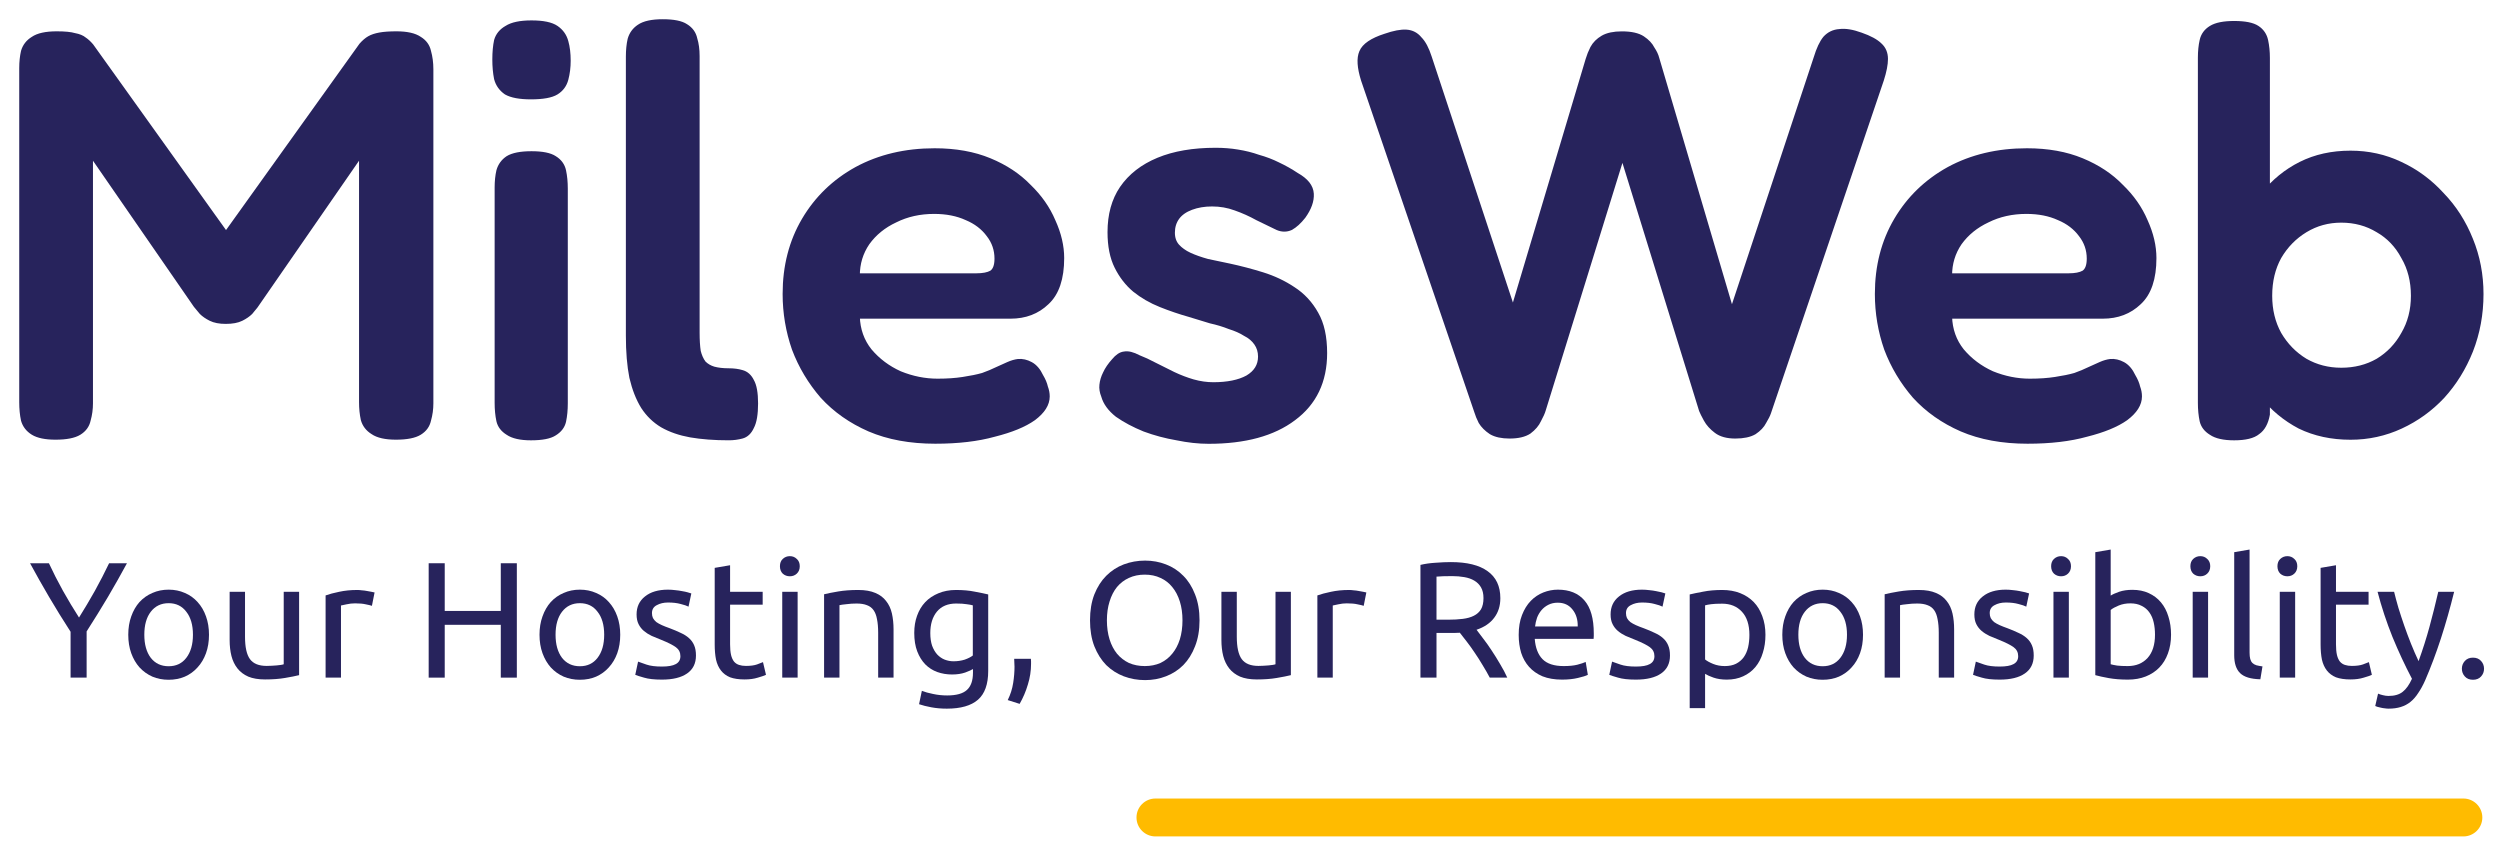 <svg width="117" height="40" viewBox="0 0 117 40" fill="none" xmlns="http://www.w3.org/2000/svg">
<path d="M53.188 38.258C53.188 37.768 53.585 37.371 54.075 37.371H115.286C115.776 37.371 116.173 37.768 116.173 38.258C116.173 38.748 115.776 39.145 115.286 39.145H54.075C53.585 39.145 53.188 38.748 53.188 38.258Z" fill="#FFBB00"/>
<path d="M3.303 31.713V29.566C2.947 29.015 2.611 28.471 2.296 27.936C1.982 27.4 1.685 26.875 1.406 26.36H2.289C2.485 26.782 2.704 27.212 2.947 27.65C3.189 28.082 3.44 28.5 3.698 28.901C3.95 28.5 4.198 28.082 4.441 27.65C4.683 27.212 4.905 26.782 5.106 26.36H5.942C5.664 26.875 5.367 27.4 5.052 27.936C4.737 28.466 4.405 29.004 4.054 29.55V31.713H3.303Z" fill="#27235C"/>
<path d="M9.781 29.705C9.781 30.024 9.734 30.312 9.641 30.57C9.548 30.827 9.417 31.049 9.246 31.234C9.081 31.419 8.883 31.564 8.65 31.667C8.418 31.764 8.165 31.813 7.892 31.813C7.618 31.813 7.365 31.764 7.133 31.667C6.901 31.564 6.7 31.419 6.529 31.234C6.364 31.049 6.235 30.827 6.142 30.57C6.049 30.312 6.003 30.024 6.003 29.705C6.003 29.39 6.049 29.105 6.142 28.847C6.235 28.584 6.364 28.36 6.529 28.175C6.7 27.99 6.901 27.848 7.133 27.75C7.365 27.647 7.618 27.596 7.892 27.596C8.165 27.596 8.418 27.647 8.65 27.75C8.883 27.848 9.081 27.99 9.246 28.175C9.417 28.36 9.548 28.584 9.641 28.847C9.734 29.105 9.781 29.39 9.781 29.705ZM9.03 29.705C9.03 29.251 8.926 28.893 8.72 28.631C8.519 28.363 8.243 28.229 7.892 28.229C7.541 28.229 7.262 28.363 7.056 28.631C6.854 28.893 6.754 29.251 6.754 29.705C6.754 30.158 6.854 30.518 7.056 30.786C7.262 31.049 7.541 31.18 7.892 31.18C8.243 31.18 8.519 31.049 8.72 30.786C8.926 30.518 9.03 30.158 9.03 29.705Z" fill="#27235C"/>
<path d="M13.998 31.597C13.833 31.638 13.614 31.682 13.34 31.728C13.072 31.775 12.76 31.798 12.403 31.798C12.094 31.798 11.833 31.754 11.622 31.667C11.41 31.574 11.24 31.445 11.111 31.28C10.982 31.116 10.889 30.922 10.832 30.701C10.775 30.474 10.747 30.225 10.747 29.952V27.696H11.467V29.797C11.467 30.287 11.544 30.637 11.699 30.848C11.854 31.059 12.114 31.165 12.481 31.165C12.558 31.165 12.638 31.162 12.721 31.157C12.803 31.152 12.881 31.146 12.953 31.141C13.025 31.131 13.09 31.123 13.147 31.118C13.209 31.108 13.252 31.098 13.278 31.087V27.696H13.998V31.597Z" fill="#27235C"/>
<path d="M16.725 27.611C16.787 27.611 16.856 27.616 16.934 27.627C17.016 27.632 17.096 27.642 17.174 27.658C17.251 27.668 17.321 27.681 17.383 27.696C17.45 27.706 17.499 27.717 17.53 27.727L17.406 28.353C17.349 28.332 17.254 28.309 17.119 28.283C16.99 28.252 16.823 28.237 16.616 28.237C16.482 28.237 16.348 28.252 16.214 28.283C16.085 28.309 15.999 28.327 15.958 28.337V31.713H15.238V27.866C15.409 27.804 15.62 27.748 15.873 27.696C16.126 27.64 16.41 27.611 16.725 27.611Z" fill="#27235C"/>
<path d="M23.437 26.36H24.188V31.713H23.437V29.241H20.813V31.713H20.062V26.36H20.813V28.592H23.437V26.36Z" fill="#27235C"/>
<path d="M29.027 29.705C29.027 30.024 28.98 30.312 28.888 30.57C28.795 30.827 28.663 31.049 28.493 31.234C28.328 31.419 28.129 31.564 27.897 31.667C27.665 31.764 27.412 31.813 27.138 31.813C26.865 31.813 26.612 31.764 26.38 31.667C26.147 31.564 25.946 31.419 25.776 31.234C25.611 31.049 25.482 30.827 25.389 30.57C25.296 30.312 25.249 30.024 25.249 29.705C25.249 29.39 25.296 29.105 25.389 28.847C25.482 28.584 25.611 28.36 25.776 28.175C25.946 27.99 26.147 27.848 26.38 27.75C26.612 27.647 26.865 27.596 27.138 27.596C27.412 27.596 27.665 27.647 27.897 27.75C28.129 27.848 28.328 27.99 28.493 28.175C28.663 28.36 28.795 28.584 28.888 28.847C28.98 29.105 29.027 29.39 29.027 29.705ZM28.276 29.705C28.276 29.251 28.173 28.893 27.966 28.631C27.765 28.363 27.489 28.229 27.138 28.229C26.787 28.229 26.509 28.363 26.302 28.631C26.101 28.893 26 29.251 26 29.705C26 30.158 26.101 30.518 26.302 30.786C26.509 31.049 26.787 31.18 27.138 31.18C27.489 31.18 27.765 31.049 27.966 30.786C28.173 30.518 28.276 30.158 28.276 29.705Z" fill="#27235C"/>
<path d="M30.976 31.195C31.271 31.195 31.487 31.157 31.627 31.079C31.771 31.002 31.843 30.879 31.843 30.709C31.843 30.534 31.774 30.395 31.634 30.292C31.495 30.189 31.265 30.073 30.945 29.944C30.791 29.882 30.641 29.82 30.497 29.759C30.357 29.692 30.236 29.614 30.133 29.527C30.029 29.439 29.947 29.334 29.885 29.21C29.823 29.087 29.792 28.935 29.792 28.755C29.792 28.399 29.924 28.119 30.187 27.913C30.45 27.701 30.809 27.596 31.263 27.596C31.376 27.596 31.49 27.604 31.603 27.619C31.717 27.629 31.823 27.645 31.921 27.665C32.019 27.681 32.104 27.699 32.176 27.719C32.254 27.74 32.313 27.758 32.354 27.773L32.223 28.391C32.145 28.35 32.024 28.309 31.859 28.268C31.694 28.221 31.495 28.198 31.263 28.198C31.062 28.198 30.886 28.239 30.736 28.322C30.587 28.399 30.512 28.523 30.512 28.693C30.512 28.78 30.527 28.858 30.558 28.924C30.595 28.991 30.646 29.053 30.713 29.11C30.785 29.161 30.873 29.21 30.976 29.257C31.08 29.303 31.203 29.352 31.348 29.403C31.539 29.475 31.709 29.547 31.859 29.62C32.008 29.686 32.135 29.766 32.238 29.859C32.347 29.952 32.429 30.065 32.486 30.199C32.543 30.328 32.571 30.487 32.571 30.678C32.571 31.049 32.432 31.329 32.153 31.52C31.88 31.71 31.487 31.806 30.976 31.806C30.62 31.806 30.342 31.775 30.14 31.713C29.939 31.656 29.802 31.613 29.73 31.582L29.862 30.964C29.944 30.995 30.076 31.041 30.256 31.103C30.437 31.165 30.677 31.195 30.976 31.195Z" fill="#27235C"/>
<path d="M34.168 27.696H35.693V28.299H34.168V30.153C34.168 30.353 34.183 30.521 34.214 30.655C34.245 30.783 34.292 30.886 34.354 30.964C34.416 31.036 34.493 31.087 34.586 31.118C34.679 31.149 34.787 31.165 34.911 31.165C35.128 31.165 35.301 31.141 35.43 31.095C35.564 31.044 35.657 31.007 35.708 30.987L35.848 31.582C35.775 31.618 35.649 31.661 35.468 31.713C35.288 31.77 35.081 31.798 34.849 31.798C34.576 31.798 34.349 31.764 34.168 31.698C33.992 31.625 33.85 31.52 33.742 31.381C33.634 31.242 33.556 31.072 33.51 30.871C33.469 30.665 33.448 30.428 33.448 30.16V26.576L34.168 26.453V27.696Z" fill="#27235C"/>
<path d="M37.329 31.713H36.609V27.696H37.329V31.713ZM36.965 26.97C36.836 26.97 36.725 26.929 36.632 26.846C36.544 26.759 36.501 26.643 36.501 26.499C36.501 26.355 36.544 26.241 36.632 26.159C36.725 26.072 36.836 26.028 36.965 26.028C37.094 26.028 37.202 26.072 37.29 26.159C37.383 26.241 37.429 26.355 37.429 26.499C37.429 26.643 37.383 26.759 37.29 26.846C37.202 26.929 37.094 26.97 36.965 26.97Z" fill="#27235C"/>
<path d="M38.567 27.812C38.732 27.771 38.951 27.727 39.225 27.681C39.498 27.634 39.813 27.611 40.169 27.611C40.489 27.611 40.755 27.658 40.967 27.75C41.178 27.838 41.346 27.964 41.47 28.129C41.599 28.288 41.689 28.482 41.741 28.708C41.792 28.935 41.818 29.184 41.818 29.457V31.713H41.098V29.612C41.098 29.365 41.08 29.154 41.044 28.979C41.013 28.803 40.959 28.662 40.881 28.554C40.804 28.445 40.701 28.368 40.572 28.322C40.443 28.27 40.283 28.245 40.092 28.245C40.014 28.245 39.934 28.247 39.852 28.252C39.769 28.258 39.689 28.265 39.612 28.276C39.54 28.281 39.472 28.288 39.411 28.299C39.354 28.309 39.312 28.317 39.287 28.322V31.713H38.567V27.812Z" fill="#27235C"/>
<path d="M45.535 31.311C45.473 31.352 45.352 31.407 45.172 31.474C44.996 31.535 44.79 31.566 44.552 31.566C44.31 31.566 44.08 31.527 43.863 31.45C43.652 31.373 43.466 31.255 43.306 31.095C43.146 30.93 43.02 30.727 42.927 30.485C42.834 30.243 42.787 29.954 42.787 29.62C42.787 29.326 42.831 29.058 42.919 28.816C43.007 28.569 43.133 28.358 43.298 28.183C43.468 28.003 43.675 27.864 43.917 27.766C44.16 27.663 44.434 27.611 44.738 27.611C45.074 27.611 45.365 27.637 45.613 27.689C45.866 27.735 46.077 27.779 46.248 27.82V31.404C46.248 32.022 46.087 32.47 45.768 32.748C45.448 33.026 44.962 33.165 44.312 33.165C44.059 33.165 43.819 33.145 43.592 33.103C43.37 33.062 43.177 33.013 43.012 32.957L43.143 32.331C43.288 32.388 43.463 32.437 43.67 32.478C43.881 32.524 44.101 32.547 44.328 32.547C44.756 32.547 45.063 32.462 45.249 32.292C45.44 32.122 45.535 31.852 45.535 31.481V31.311ZM45.528 28.33C45.455 28.309 45.357 28.291 45.233 28.276C45.115 28.255 44.952 28.245 44.746 28.245C44.359 28.245 44.059 28.371 43.848 28.623C43.641 28.875 43.538 29.21 43.538 29.627C43.538 29.859 43.567 30.057 43.623 30.222C43.685 30.387 43.765 30.523 43.863 30.631C43.967 30.74 44.083 30.82 44.212 30.871C44.346 30.922 44.483 30.948 44.622 30.948C44.813 30.948 44.988 30.922 45.148 30.871C45.308 30.814 45.435 30.75 45.528 30.678V28.33Z" fill="#27235C"/>
<path d="M48.246 30.832C48.251 30.873 48.253 30.915 48.253 30.956C48.253 30.992 48.253 31.031 48.253 31.072C48.253 31.396 48.204 31.715 48.106 32.03C48.013 32.349 47.884 32.653 47.719 32.941L47.162 32.764C47.291 32.501 47.376 32.233 47.417 31.96C47.459 31.692 47.479 31.44 47.479 31.203C47.479 31.136 47.477 31.072 47.471 31.01C47.471 30.948 47.469 30.889 47.464 30.832H48.246Z" fill="#27235C"/>
<path d="M51.013 29.032C51.013 28.574 51.08 28.17 51.215 27.82C51.354 27.47 51.54 27.179 51.772 26.947C52.009 26.71 52.283 26.532 52.592 26.414C52.907 26.296 53.24 26.236 53.591 26.236C53.937 26.236 54.262 26.296 54.566 26.414C54.876 26.532 55.147 26.71 55.379 26.947C55.611 27.179 55.795 27.47 55.929 27.82C56.068 28.17 56.138 28.574 56.138 29.032C56.138 29.491 56.068 29.895 55.929 30.245C55.795 30.596 55.611 30.889 55.379 31.126C55.147 31.358 54.876 31.533 54.566 31.651C54.262 31.77 53.937 31.829 53.591 31.829C53.24 31.829 52.907 31.77 52.592 31.651C52.283 31.533 52.009 31.358 51.772 31.126C51.54 30.889 51.354 30.596 51.215 30.245C51.08 29.895 51.013 29.491 51.013 29.032ZM51.803 29.032C51.803 29.357 51.844 29.653 51.927 29.921C52.009 30.183 52.125 30.407 52.275 30.593C52.43 30.778 52.616 30.922 52.832 31.026C53.054 31.123 53.302 31.172 53.575 31.172C53.849 31.172 54.094 31.123 54.311 31.026C54.528 30.922 54.711 30.778 54.861 30.593C55.015 30.407 55.134 30.183 55.217 29.921C55.299 29.653 55.34 29.357 55.34 29.032C55.34 28.708 55.299 28.415 55.217 28.152C55.134 27.884 55.015 27.658 54.861 27.472C54.711 27.287 54.528 27.145 54.311 27.047C54.094 26.944 53.849 26.893 53.575 26.893C53.302 26.893 53.054 26.944 52.832 27.047C52.616 27.145 52.43 27.287 52.275 27.472C52.125 27.658 52.009 27.884 51.927 28.152C51.844 28.415 51.803 28.708 51.803 29.032Z" fill="#27235C"/>
<path d="M60.413 31.597C60.248 31.638 60.029 31.682 59.755 31.728C59.487 31.775 59.175 31.798 58.819 31.798C58.509 31.798 58.248 31.754 58.037 31.667C57.825 31.574 57.655 31.445 57.526 31.28C57.397 31.116 57.304 30.922 57.247 30.701C57.19 30.474 57.162 30.225 57.162 29.952V27.696H57.882V29.797C57.882 30.287 57.959 30.637 58.114 30.848C58.269 31.059 58.53 31.165 58.896 31.165C58.973 31.165 59.053 31.162 59.136 31.157C59.218 31.152 59.296 31.146 59.368 31.141C59.44 31.131 59.505 31.123 59.562 31.118C59.624 31.108 59.667 31.098 59.693 31.087V27.696H60.413V31.597Z" fill="#27235C"/>
<path d="M63.14 27.611C63.202 27.611 63.271 27.616 63.349 27.627C63.431 27.632 63.511 27.642 63.589 27.658C63.666 27.668 63.736 27.681 63.798 27.696C63.865 27.706 63.914 27.717 63.945 27.727L63.821 28.353C63.764 28.332 63.669 28.309 63.534 28.283C63.405 28.252 63.238 28.237 63.031 28.237C62.897 28.237 62.763 28.252 62.629 28.283C62.5 28.309 62.415 28.327 62.373 28.337V31.713H61.653V27.866C61.824 27.804 62.035 27.748 62.288 27.696C62.541 27.64 62.825 27.611 63.14 27.611Z" fill="#27235C"/>
<path d="M69.102 29.473C69.184 29.576 69.287 29.712 69.411 29.882C69.54 30.047 69.672 30.232 69.806 30.438C69.94 30.639 70.072 30.85 70.201 31.072C70.335 31.293 70.448 31.507 70.541 31.713H69.721C69.618 31.517 69.504 31.319 69.38 31.118C69.262 30.917 69.14 30.727 69.016 30.547C68.893 30.361 68.769 30.189 68.645 30.029C68.526 29.869 68.418 29.73 68.32 29.612C68.253 29.617 68.183 29.62 68.111 29.62C68.044 29.62 67.974 29.62 67.902 29.62H67.228V31.713H66.477V26.437C66.689 26.386 66.924 26.352 67.182 26.337C67.445 26.316 67.685 26.306 67.902 26.306C68.655 26.306 69.228 26.447 69.62 26.731C70.018 27.014 70.216 27.436 70.216 27.997C70.216 28.353 70.121 28.657 69.93 28.909C69.744 29.161 69.468 29.349 69.102 29.473ZM67.964 26.962C67.644 26.962 67.399 26.97 67.228 26.986V29.002H67.762C68.02 29.002 68.253 28.989 68.459 28.963C68.665 28.937 68.838 28.888 68.978 28.816C69.122 28.744 69.233 28.644 69.311 28.515C69.388 28.381 69.427 28.206 69.427 27.99C69.427 27.789 69.388 27.622 69.311 27.488C69.233 27.354 69.127 27.248 68.993 27.171C68.864 27.094 68.709 27.04 68.529 27.009C68.353 26.978 68.165 26.962 67.964 26.962Z" fill="#27235C"/>
<path d="M71.075 29.712C71.075 29.357 71.126 29.048 71.23 28.785C71.333 28.518 71.47 28.296 71.64 28.121C71.81 27.946 72.006 27.815 72.228 27.727C72.45 27.64 72.677 27.596 72.909 27.596C73.451 27.596 73.867 27.766 74.156 28.106C74.445 28.44 74.589 28.953 74.589 29.643C74.589 29.674 74.589 29.715 74.589 29.766C74.589 29.813 74.587 29.857 74.581 29.898H71.826C71.857 30.315 71.978 30.631 72.189 30.848C72.401 31.064 72.731 31.172 73.18 31.172C73.433 31.172 73.645 31.152 73.815 31.11C73.99 31.064 74.122 31.02 74.21 30.979L74.311 31.582C74.223 31.628 74.068 31.677 73.846 31.728C73.629 31.78 73.382 31.806 73.103 31.806C72.752 31.806 72.448 31.754 72.189 31.651C71.937 31.543 71.728 31.396 71.562 31.211C71.397 31.026 71.273 30.807 71.191 30.554C71.114 30.297 71.075 30.016 71.075 29.712ZM73.838 29.318C73.843 28.994 73.761 28.729 73.591 28.523C73.425 28.312 73.196 28.206 72.902 28.206C72.737 28.206 72.589 28.239 72.46 28.306C72.337 28.368 72.231 28.451 72.143 28.554C72.055 28.657 71.986 28.775 71.934 28.909C71.888 29.043 71.857 29.179 71.841 29.318H73.838Z" fill="#27235C"/>
<path d="M76.56 31.195C76.854 31.195 77.071 31.157 77.21 31.079C77.355 31.002 77.427 30.879 77.427 30.709C77.427 30.534 77.357 30.395 77.218 30.292C77.079 30.189 76.849 30.073 76.529 29.944C76.374 29.882 76.225 29.82 76.08 29.759C75.941 29.692 75.819 29.614 75.716 29.527C75.613 29.439 75.53 29.334 75.469 29.21C75.406 29.087 75.376 28.935 75.376 28.755C75.376 28.399 75.507 28.119 75.77 27.913C76.034 27.701 76.392 27.596 76.846 27.596C76.96 27.596 77.073 27.604 77.187 27.619C77.3 27.629 77.406 27.645 77.504 27.665C77.602 27.681 77.688 27.699 77.76 27.719C77.837 27.74 77.897 27.758 77.938 27.773L77.806 28.391C77.729 28.35 77.608 28.309 77.442 28.268C77.277 28.221 77.079 28.198 76.846 28.198C76.645 28.198 76.47 28.239 76.32 28.322C76.17 28.399 76.096 28.523 76.096 28.693C76.096 28.78 76.111 28.858 76.142 28.924C76.178 28.991 76.23 29.053 76.297 29.11C76.369 29.161 76.457 29.21 76.56 29.257C76.663 29.303 76.787 29.352 76.931 29.403C77.122 29.475 77.293 29.547 77.442 29.62C77.592 29.686 77.719 29.766 77.822 29.859C77.93 29.952 78.013 30.065 78.069 30.199C78.126 30.328 78.155 30.487 78.155 30.678C78.155 31.049 78.015 31.329 77.737 31.52C77.463 31.71 77.071 31.806 76.56 31.806C76.204 31.806 75.925 31.775 75.724 31.713C75.523 31.656 75.386 31.613 75.314 31.582L75.445 30.964C75.528 30.995 75.659 31.041 75.84 31.103C76.021 31.165 76.261 31.195 76.56 31.195Z" fill="#27235C"/>
<path d="M81.872 29.712C81.872 29.244 81.756 28.883 81.524 28.631C81.292 28.378 80.982 28.252 80.595 28.252C80.378 28.252 80.208 28.26 80.084 28.276C79.966 28.291 79.87 28.309 79.798 28.33V30.863C79.886 30.935 80.012 31.005 80.177 31.072C80.342 31.139 80.523 31.172 80.719 31.172C80.925 31.172 81.101 31.136 81.245 31.064C81.395 30.987 81.516 30.884 81.609 30.755C81.702 30.621 81.769 30.467 81.811 30.292C81.852 30.111 81.872 29.918 81.872 29.712ZM82.623 29.712C82.623 30.016 82.582 30.297 82.499 30.554C82.422 30.812 82.306 31.033 82.151 31.219C81.996 31.404 81.805 31.548 81.578 31.651C81.356 31.754 81.101 31.806 80.812 31.806C80.58 31.806 80.373 31.775 80.193 31.713C80.017 31.651 79.886 31.592 79.798 31.535V33.142H79.078V27.82C79.248 27.779 79.46 27.735 79.713 27.689C79.971 27.637 80.267 27.611 80.603 27.611C80.912 27.611 81.191 27.66 81.439 27.758C81.687 27.856 81.898 27.995 82.074 28.175C82.249 28.355 82.383 28.577 82.476 28.839C82.574 29.097 82.623 29.388 82.623 29.712Z" fill="#27235C"/>
<path d="M87.189 29.705C87.189 30.024 87.143 30.312 87.05 30.57C86.957 30.827 86.826 31.049 86.655 31.234C86.49 31.419 86.291 31.564 86.059 31.667C85.827 31.764 85.574 31.813 85.301 31.813C85.027 31.813 84.774 31.764 84.542 31.667C84.31 31.564 84.109 31.419 83.938 31.234C83.773 31.049 83.644 30.827 83.551 30.57C83.458 30.312 83.412 30.024 83.412 29.705C83.412 29.39 83.458 29.105 83.551 28.847C83.644 28.584 83.773 28.36 83.938 28.175C84.109 27.99 84.31 27.848 84.542 27.75C84.774 27.647 85.027 27.596 85.301 27.596C85.574 27.596 85.827 27.647 86.059 27.75C86.291 27.848 86.49 27.99 86.655 28.175C86.826 28.36 86.957 28.584 87.05 28.847C87.143 29.105 87.189 29.39 87.189 29.705ZM86.439 29.705C86.439 29.251 86.335 28.893 86.129 28.631C85.928 28.363 85.651 28.229 85.301 28.229C84.95 28.229 84.671 28.363 84.465 28.631C84.263 28.893 84.163 29.251 84.163 29.705C84.163 30.158 84.263 30.518 84.465 30.786C84.671 31.049 84.95 31.18 85.301 31.18C85.651 31.18 85.928 31.049 86.129 30.786C86.335 30.518 86.439 30.158 86.439 29.705Z" fill="#27235C"/>
<path d="M88.202 27.812C88.367 27.771 88.587 27.727 88.86 27.681C89.134 27.634 89.448 27.611 89.805 27.611C90.124 27.611 90.39 27.658 90.602 27.75C90.814 27.838 90.981 27.964 91.105 28.129C91.234 28.288 91.324 28.482 91.376 28.708C91.428 28.935 91.453 29.184 91.453 29.457V31.713H90.734V29.612C90.734 29.365 90.715 29.154 90.679 28.979C90.648 28.803 90.594 28.662 90.517 28.554C90.439 28.445 90.336 28.368 90.207 28.322C90.078 28.27 89.918 28.245 89.727 28.245C89.65 28.245 89.57 28.247 89.487 28.252C89.405 28.258 89.325 28.265 89.247 28.276C89.175 28.281 89.108 28.288 89.046 28.299C88.989 28.309 88.948 28.317 88.922 28.322V31.713H88.202V27.812Z" fill="#27235C"/>
<path d="M93.584 31.195C93.878 31.195 94.095 31.157 94.234 31.079C94.379 31.002 94.451 30.879 94.451 30.709C94.451 30.534 94.381 30.395 94.242 30.292C94.103 30.189 93.873 30.073 93.553 29.944C93.398 29.882 93.248 29.82 93.104 29.759C92.965 29.692 92.843 29.614 92.74 29.527C92.637 29.439 92.554 29.334 92.492 29.21C92.43 29.087 92.4 28.935 92.4 28.755C92.4 28.399 92.531 28.119 92.794 27.913C93.057 27.701 93.416 27.596 93.87 27.596C93.984 27.596 94.097 27.604 94.211 27.619C94.324 27.629 94.43 27.645 94.528 27.665C94.626 27.681 94.711 27.699 94.784 27.719C94.861 27.74 94.92 27.758 94.962 27.773L94.83 28.391C94.753 28.35 94.631 28.309 94.466 28.268C94.301 28.221 94.103 28.198 93.87 28.198C93.669 28.198 93.493 28.239 93.344 28.322C93.194 28.399 93.119 28.523 93.119 28.693C93.119 28.78 93.135 28.858 93.166 28.924C93.202 28.991 93.254 29.053 93.321 29.11C93.393 29.161 93.481 29.21 93.584 29.257C93.687 29.303 93.811 29.352 93.955 29.403C94.146 29.475 94.317 29.547 94.466 29.62C94.616 29.686 94.742 29.766 94.846 29.859C94.954 29.952 95.037 30.065 95.093 30.199C95.15 30.328 95.178 30.487 95.178 30.678C95.178 31.049 95.039 31.329 94.76 31.52C94.487 31.71 94.095 31.806 93.584 31.806C93.228 31.806 92.949 31.775 92.748 31.713C92.546 31.656 92.41 31.613 92.338 31.582L92.469 30.964C92.552 30.995 92.683 31.041 92.864 31.103C93.044 31.165 93.284 31.195 93.584 31.195Z" fill="#27235C"/>
<path d="M96.822 31.713H96.102V27.696H96.822V31.713ZM96.458 26.97C96.329 26.97 96.218 26.929 96.125 26.846C96.037 26.759 95.993 26.643 95.993 26.499C95.993 26.355 96.037 26.241 96.125 26.159C96.218 26.072 96.329 26.028 96.458 26.028C96.587 26.028 96.695 26.072 96.783 26.159C96.876 26.241 96.922 26.355 96.922 26.499C96.922 26.643 96.876 26.759 96.783 26.846C96.695 26.929 96.587 26.97 96.458 26.97Z" fill="#27235C"/>
<path d="M98.78 27.874C98.867 27.817 98.999 27.758 99.174 27.696C99.355 27.634 99.561 27.604 99.794 27.604C100.083 27.604 100.338 27.655 100.56 27.758C100.787 27.861 100.978 28.005 101.133 28.191C101.288 28.376 101.404 28.597 101.481 28.855C101.564 29.112 101.605 29.396 101.605 29.705C101.605 30.029 101.556 30.323 101.458 30.585C101.365 30.843 101.231 31.061 101.055 31.242C100.88 31.422 100.668 31.561 100.421 31.659C100.173 31.757 99.894 31.806 99.585 31.806C99.249 31.806 98.953 31.782 98.695 31.736C98.436 31.69 98.225 31.643 98.06 31.597V25.842L98.78 25.719V27.874ZM98.78 31.087C98.852 31.108 98.953 31.128 99.082 31.149C99.216 31.165 99.381 31.172 99.577 31.172C99.964 31.172 100.274 31.046 100.506 30.794C100.738 30.536 100.854 30.173 100.854 29.705C100.854 29.499 100.834 29.305 100.792 29.125C100.751 28.945 100.684 28.791 100.591 28.662C100.498 28.528 100.377 28.425 100.227 28.353C100.083 28.276 99.907 28.237 99.701 28.237C99.505 28.237 99.324 28.27 99.159 28.337C98.994 28.404 98.867 28.474 98.78 28.546V31.087Z" fill="#27235C"/>
<path d="M103.338 31.713H102.618V27.696H103.338V31.713ZM102.974 26.97C102.845 26.97 102.734 26.929 102.641 26.846C102.554 26.759 102.51 26.643 102.51 26.499C102.51 26.355 102.554 26.241 102.641 26.159C102.734 26.072 102.845 26.028 102.974 26.028C103.103 26.028 103.212 26.072 103.299 26.159C103.392 26.241 103.439 26.355 103.439 26.499C103.439 26.643 103.392 26.759 103.299 26.846C103.212 26.929 103.103 26.97 102.974 26.97Z" fill="#27235C"/>
<path d="M105.784 31.79C105.34 31.78 105.025 31.685 104.839 31.504C104.653 31.324 104.561 31.044 104.561 30.662V25.842L105.28 25.719V30.547C105.28 30.665 105.291 30.763 105.311 30.84C105.332 30.917 105.366 30.979 105.412 31.026C105.458 31.072 105.52 31.108 105.598 31.134C105.675 31.154 105.771 31.172 105.884 31.188L105.784 31.79Z" fill="#27235C"/>
<path d="M107.413 31.713H106.693V27.696H107.413V31.713ZM107.049 26.97C106.92 26.97 106.809 26.929 106.716 26.846C106.628 26.759 106.584 26.643 106.584 26.499C106.584 26.355 106.628 26.241 106.716 26.159C106.809 26.072 106.92 26.028 107.049 26.028C107.178 26.028 107.286 26.072 107.374 26.159C107.467 26.241 107.513 26.355 107.513 26.499C107.513 26.643 107.467 26.759 107.374 26.846C107.286 26.929 107.178 26.97 107.049 26.97Z" fill="#27235C"/>
<path d="M109.324 27.696H110.849V28.299H109.324V30.153C109.324 30.353 109.339 30.521 109.37 30.655C109.401 30.783 109.448 30.886 109.51 30.964C109.572 31.036 109.649 31.087 109.742 31.118C109.835 31.149 109.943 31.165 110.067 31.165C110.284 31.165 110.457 31.141 110.586 31.095C110.72 31.044 110.813 31.007 110.864 30.987L111.004 31.582C110.932 31.618 110.805 31.661 110.624 31.713C110.444 31.77 110.237 31.798 110.005 31.798C109.732 31.798 109.505 31.764 109.324 31.698C109.149 31.625 109.007 31.52 108.898 31.381C108.79 31.242 108.712 31.072 108.666 30.871C108.625 30.665 108.604 30.428 108.604 30.16V26.576L109.324 26.453V27.696Z" fill="#27235C"/>
<path d="M111.293 32.462C111.35 32.488 111.422 32.511 111.51 32.532C111.602 32.557 111.693 32.57 111.781 32.57C112.064 32.57 112.286 32.506 112.446 32.377C112.606 32.254 112.751 32.05 112.88 31.767C112.555 31.149 112.25 30.495 111.966 29.805C111.688 29.11 111.455 28.407 111.27 27.696H112.044C112.1 27.928 112.168 28.178 112.245 28.445C112.328 28.713 112.418 28.989 112.516 29.272C112.614 29.555 112.72 29.838 112.833 30.122C112.947 30.405 113.065 30.678 113.189 30.941C113.385 30.4 113.556 29.864 113.7 29.334C113.845 28.803 113.981 28.258 114.111 27.696H114.854C114.668 28.453 114.461 29.182 114.234 29.882C114.007 30.577 113.762 31.229 113.499 31.837C113.396 32.068 113.287 32.267 113.174 32.431C113.066 32.601 112.944 32.74 112.81 32.848C112.676 32.957 112.524 33.036 112.353 33.088C112.188 33.139 112 33.165 111.788 33.165C111.731 33.165 111.672 33.16 111.61 33.15C111.548 33.145 111.486 33.134 111.424 33.119C111.368 33.108 111.313 33.096 111.262 33.08C111.215 33.065 111.182 33.052 111.161 33.041L111.293 32.462Z" fill="#27235C"/>
<path d="M116.253 31.296C116.253 31.435 116.207 31.556 116.114 31.659C116.021 31.762 115.895 31.813 115.735 31.813C115.575 31.813 115.448 31.762 115.355 31.659C115.262 31.556 115.216 31.435 115.216 31.296C115.216 31.157 115.262 31.036 115.355 30.933C115.448 30.83 115.575 30.778 115.735 30.778C115.895 30.778 116.021 30.83 116.114 30.933C116.207 31.036 116.253 31.157 116.253 31.296Z" fill="#27235C"/>
<path d="M110.005 20.48C109.12 20.48 108.325 20.308 107.621 19.965C106.935 19.604 106.348 19.116 105.86 18.502C105.39 17.888 105.029 17.184 104.776 16.389C104.541 15.576 104.424 14.709 104.424 13.788C104.442 12.867 104.577 12.009 104.83 11.214C105.083 10.402 105.444 9.697 105.914 9.101C106.402 8.487 106.989 8.008 107.675 7.665C108.361 7.322 109.138 7.151 110.005 7.151C110.836 7.151 111.613 7.322 112.335 7.665C113.076 8.008 113.726 8.487 114.286 9.101C114.864 9.697 115.315 10.402 115.64 11.214C115.965 12.009 116.128 12.858 116.128 13.761C116.128 14.7 115.965 15.585 115.64 16.416C115.315 17.229 114.873 17.942 114.313 18.556C113.753 19.152 113.103 19.622 112.362 19.965C111.622 20.308 110.836 20.48 110.005 20.48ZM109.572 17.31C110.204 17.31 110.773 17.166 111.278 16.877C111.784 16.57 112.181 16.154 112.47 15.63C112.777 15.107 112.931 14.511 112.931 13.842C112.931 13.156 112.777 12.551 112.47 12.027C112.181 11.485 111.784 11.07 111.278 10.781C110.773 10.474 110.204 10.32 109.572 10.32C108.957 10.32 108.398 10.474 107.892 10.781C107.386 11.088 106.98 11.503 106.673 12.027C106.384 12.551 106.239 13.156 106.239 13.842C106.239 14.511 106.384 15.107 106.673 15.63C106.98 16.154 107.386 16.57 107.892 16.877C108.398 17.166 108.957 17.31 109.572 17.31ZM104.559 20.507C104.072 20.507 103.711 20.426 103.476 20.263C103.241 20.119 103.096 19.929 103.042 19.694C102.988 19.441 102.961 19.161 102.961 18.854V2.708C102.961 2.401 102.988 2.13 103.042 1.895C103.096 1.642 103.241 1.443 103.476 1.299C103.711 1.154 104.072 1.082 104.559 1.082C105.065 1.082 105.426 1.154 105.643 1.299C105.86 1.443 105.995 1.642 106.049 1.895C106.104 2.148 106.131 2.419 106.131 2.708V19.396C106.059 19.793 105.905 20.073 105.67 20.236C105.453 20.416 105.083 20.507 104.559 20.507Z" fill="#27235C" stroke="#27235C" stroke-width="0.2"/>
<path d="M94.888 20.666C93.714 20.666 92.684 20.477 91.799 20.097C90.932 19.718 90.201 19.203 89.605 18.553C89.027 17.885 88.584 17.144 88.277 16.331C87.988 15.501 87.844 14.643 87.844 13.758C87.844 12.457 88.142 11.302 88.738 10.29C89.334 9.279 90.156 8.484 91.203 7.906C92.269 7.328 93.488 7.039 94.861 7.039C95.836 7.039 96.694 7.193 97.434 7.5C98.175 7.807 98.789 8.213 99.277 8.719C99.783 9.206 100.162 9.748 100.415 10.344C100.686 10.94 100.821 11.518 100.821 12.078C100.821 13.035 100.586 13.731 100.117 14.164C99.665 14.598 99.096 14.814 98.41 14.814H91.257C91.275 15.428 91.465 15.961 91.826 16.413C92.206 16.864 92.675 17.216 93.235 17.469C93.813 17.704 94.4 17.822 94.996 17.822C95.448 17.822 95.845 17.794 96.188 17.74C96.549 17.686 96.857 17.623 97.109 17.551C97.362 17.46 97.579 17.37 97.76 17.28C97.958 17.189 98.139 17.108 98.302 17.036C98.464 16.964 98.618 16.919 98.762 16.901C98.961 16.882 99.159 16.928 99.358 17.036C99.557 17.144 99.719 17.334 99.846 17.605C99.954 17.785 100.026 17.957 100.063 18.12C100.117 18.264 100.144 18.409 100.144 18.553C100.144 18.914 99.927 19.258 99.494 19.583C99.06 19.89 98.446 20.142 97.651 20.341C96.875 20.558 95.954 20.666 94.888 20.666ZM91.257 12.891H96.811C97.118 12.891 97.353 12.846 97.516 12.755C97.678 12.647 97.76 12.43 97.76 12.105C97.76 11.69 97.633 11.32 97.38 10.995C97.127 10.651 96.784 10.389 96.351 10.209C95.917 10.01 95.412 9.911 94.834 9.911C94.165 9.911 93.56 10.046 93.018 10.317C92.477 10.57 92.043 10.922 91.718 11.374C91.411 11.825 91.257 12.331 91.257 12.891Z" fill="#27235C" stroke="#27235C" stroke-width="0.2"/>
<path d="M70.647 20.424C70.285 20.424 69.996 20.361 69.78 20.235C69.563 20.09 69.4 19.928 69.292 19.747C69.202 19.566 69.138 19.413 69.102 19.286L63.792 3.736C63.612 3.158 63.584 2.724 63.711 2.435C63.837 2.128 64.208 1.875 64.822 1.677C65.237 1.532 65.571 1.469 65.824 1.487C66.077 1.505 66.285 1.614 66.447 1.812C66.628 1.993 66.781 2.282 66.908 2.679L70.809 14.491L74.304 2.788C74.358 2.607 74.43 2.426 74.521 2.246C74.629 2.047 74.792 1.884 75.008 1.758C75.225 1.632 75.523 1.568 75.903 1.568C76.336 1.568 76.661 1.641 76.878 1.785C77.095 1.93 77.248 2.092 77.338 2.273C77.447 2.435 77.519 2.589 77.555 2.733L81.05 14.572L84.979 2.706C85.105 2.291 85.249 1.984 85.412 1.785C85.593 1.586 85.819 1.478 86.089 1.46C86.36 1.424 86.695 1.478 87.092 1.623C87.507 1.767 87.805 1.93 87.986 2.11C88.166 2.273 88.257 2.49 88.257 2.76C88.257 3.013 88.194 3.338 88.067 3.736L82.784 19.314C82.748 19.422 82.676 19.566 82.567 19.747C82.477 19.928 82.323 20.09 82.107 20.235C81.89 20.361 81.592 20.424 81.213 20.424C80.833 20.424 80.535 20.343 80.319 20.18C80.102 20.018 79.939 19.837 79.831 19.639C79.723 19.44 79.65 19.296 79.614 19.205L75.93 7.285L72.245 19.178C72.209 19.305 72.137 19.467 72.028 19.666C71.938 19.864 71.784 20.045 71.568 20.208C71.351 20.352 71.044 20.424 70.647 20.424Z" fill="#27235C" stroke="#27235C" stroke-width="0.2"/>
<path d="M56.564 20.67C56.095 20.67 55.598 20.616 55.074 20.507C54.55 20.417 54.045 20.282 53.557 20.101C53.069 19.902 52.645 19.677 52.284 19.424C51.941 19.153 51.724 18.855 51.634 18.53C51.561 18.349 51.534 18.177 51.552 18.015C51.57 17.834 51.624 17.654 51.715 17.473C51.805 17.274 51.941 17.076 52.121 16.877C52.284 16.678 52.446 16.57 52.609 16.552C52.789 16.516 53.015 16.57 53.286 16.715C53.521 16.805 53.774 16.922 54.045 17.067C54.334 17.211 54.623 17.356 54.912 17.5C55.219 17.645 55.526 17.762 55.833 17.852C56.158 17.943 56.474 17.988 56.781 17.988C57.45 17.988 57.982 17.879 58.38 17.663C58.777 17.428 58.976 17.103 58.976 16.687C58.976 16.453 58.913 16.245 58.786 16.064C58.66 15.884 58.488 15.739 58.271 15.631C58.073 15.504 57.829 15.396 57.54 15.306C57.269 15.197 56.971 15.107 56.646 15.035C56.339 14.944 56.014 14.845 55.67 14.737C55.219 14.61 54.767 14.457 54.316 14.276C53.864 14.096 53.458 13.861 53.097 13.572C52.753 13.283 52.473 12.922 52.257 12.488C52.04 12.055 51.932 11.513 51.932 10.863C51.932 10.05 52.121 9.364 52.501 8.804C52.898 8.226 53.467 7.783 54.207 7.476C54.948 7.169 55.842 7.016 56.889 7.016C57.251 7.016 57.594 7.043 57.919 7.097C58.262 7.151 58.587 7.232 58.894 7.341C59.219 7.431 59.527 7.548 59.816 7.693C60.123 7.837 60.412 8 60.682 8.181C61.134 8.433 61.369 8.731 61.387 9.075C61.405 9.4 61.279 9.752 61.008 10.131C60.809 10.384 60.61 10.565 60.412 10.673C60.213 10.763 60.005 10.763 59.788 10.673C59.499 10.528 59.183 10.375 58.84 10.213C58.515 10.032 58.172 9.878 57.811 9.752C57.468 9.625 57.106 9.562 56.727 9.562C56.366 9.562 56.041 9.616 55.752 9.725C55.463 9.833 55.246 9.987 55.101 10.185C54.957 10.384 54.885 10.619 54.885 10.89C54.885 11.143 54.957 11.35 55.101 11.513C55.246 11.675 55.436 11.811 55.67 11.919C55.905 12.028 56.185 12.127 56.51 12.217C56.835 12.29 57.178 12.362 57.54 12.434C58.045 12.542 58.56 12.678 59.084 12.84C59.608 13.003 60.087 13.229 60.52 13.518C60.971 13.807 61.333 14.195 61.604 14.683C61.875 15.152 62.01 15.766 62.01 16.525C62.01 17.843 61.522 18.864 60.547 19.586C59.59 20.309 58.262 20.67 56.564 20.67Z" fill="#27235C" stroke="#27235C" stroke-width="0.2"/>
<path d="M43.771 20.666C42.597 20.666 41.567 20.477 40.682 20.097C39.815 19.718 39.084 19.203 38.488 18.553C37.91 17.885 37.467 17.144 37.16 16.331C36.871 15.501 36.727 14.643 36.727 13.758C36.727 12.457 37.025 11.302 37.621 10.29C38.217 9.279 39.038 8.484 40.086 7.906C41.152 7.328 42.371 7.039 43.743 7.039C44.719 7.039 45.577 7.193 46.317 7.5C47.058 7.807 47.672 8.213 48.16 8.719C48.665 9.206 49.045 9.748 49.297 10.344C49.569 10.94 49.704 11.518 49.704 12.078C49.704 13.035 49.469 13.731 48.999 14.164C48.548 14.598 47.979 14.814 47.293 14.814H40.14C40.158 15.428 40.348 15.961 40.709 16.413C41.089 16.864 41.558 17.216 42.118 17.469C42.696 17.704 43.283 17.822 43.879 17.822C44.331 17.822 44.728 17.794 45.071 17.74C45.432 17.686 45.739 17.623 45.992 17.551C46.245 17.46 46.462 17.37 46.642 17.28C46.841 17.189 47.022 17.108 47.184 17.036C47.347 16.964 47.5 16.919 47.645 16.901C47.844 16.882 48.042 16.928 48.241 17.036C48.44 17.144 48.602 17.334 48.729 17.605C48.837 17.785 48.909 17.957 48.945 18.12C48.999 18.264 49.027 18.409 49.027 18.553C49.027 18.914 48.81 19.258 48.376 19.583C47.943 19.89 47.329 20.142 46.534 20.341C45.757 20.558 44.836 20.666 43.771 20.666ZM40.14 12.891H45.694C46.001 12.891 46.236 12.846 46.399 12.755C46.561 12.647 46.642 12.43 46.642 12.105C46.642 11.69 46.516 11.32 46.263 10.995C46.01 10.651 45.667 10.389 45.234 10.209C44.8 10.01 44.294 9.911 43.717 9.911C43.048 9.911 42.443 10.046 41.901 10.317C41.359 10.57 40.926 10.922 40.601 11.374C40.294 11.825 40.14 12.331 40.14 12.891Z" fill="#27235C" stroke="#27235C" stroke-width="0.2"/>
<path d="M34.105 20.506C33.437 20.506 32.84 20.461 32.317 20.371C31.811 20.28 31.368 20.127 30.989 19.91C30.628 19.693 30.33 19.404 30.095 19.043C29.86 18.664 29.68 18.203 29.553 17.661C29.445 17.12 29.391 16.469 29.391 15.711V2.653C29.391 2.346 29.418 2.075 29.472 1.84C29.544 1.587 29.689 1.388 29.905 1.244C30.14 1.081 30.511 1 31.016 1C31.522 1 31.883 1.072 32.1 1.217C32.335 1.361 32.479 1.56 32.533 1.813C32.606 2.048 32.642 2.318 32.642 2.626V15.575C32.642 15.918 32.66 16.207 32.696 16.442C32.75 16.659 32.831 16.84 32.94 16.984C33.066 17.111 33.22 17.201 33.4 17.255C33.599 17.309 33.834 17.336 34.105 17.336C34.34 17.336 34.547 17.363 34.728 17.418C34.926 17.472 35.08 17.607 35.188 17.824C35.315 18.041 35.378 18.393 35.378 18.881C35.378 19.386 35.315 19.756 35.188 19.991C35.08 20.226 34.926 20.371 34.728 20.425C34.529 20.479 34.322 20.506 34.105 20.506Z" fill="#27235C" stroke="#27235C" stroke-width="0.2"/>
<path d="M24.848 20.507C24.36 20.507 23.999 20.425 23.764 20.263C23.529 20.118 23.384 19.929 23.33 19.694C23.276 19.441 23.249 19.161 23.249 18.854V8.776C23.249 8.487 23.276 8.225 23.33 7.99C23.402 7.737 23.547 7.539 23.764 7.394C23.999 7.25 24.369 7.177 24.875 7.177C25.38 7.177 25.741 7.25 25.958 7.394C26.193 7.539 26.338 7.737 26.392 7.99C26.446 8.243 26.473 8.523 26.473 8.83V18.881C26.473 19.188 26.446 19.468 26.392 19.721C26.338 19.956 26.193 20.145 25.958 20.29C25.741 20.434 25.371 20.507 24.848 20.507ZM24.848 4.55C24.324 4.55 23.935 4.477 23.683 4.333C23.448 4.17 23.294 3.954 23.222 3.683C23.168 3.412 23.141 3.114 23.141 2.789C23.141 2.445 23.168 2.147 23.222 1.895C23.294 1.642 23.457 1.443 23.71 1.299C23.962 1.136 24.351 1.055 24.875 1.055C25.416 1.055 25.805 1.136 26.04 1.299C26.274 1.461 26.428 1.678 26.5 1.949C26.572 2.202 26.608 2.5 26.608 2.843C26.608 3.15 26.572 3.439 26.5 3.71C26.428 3.981 26.274 4.188 26.04 4.333C25.805 4.477 25.407 4.55 24.848 4.55Z" fill="#27235C" stroke="#27235C" stroke-width="0.2"/>
<path d="M2.598 20.477C2.129 20.477 1.777 20.404 1.542 20.26C1.307 20.115 1.154 19.917 1.081 19.664C1.027 19.411 1 19.131 1 18.824V3.192C1 2.903 1.027 2.641 1.081 2.406C1.154 2.153 1.307 1.955 1.542 1.81C1.777 1.648 2.147 1.566 2.653 1.566C3.032 1.566 3.312 1.593 3.493 1.648C3.691 1.684 3.845 1.747 3.953 1.837C4.061 1.91 4.17 2.009 4.278 2.135L10.889 11.374H10.266L16.903 2.108C17.03 1.964 17.156 1.855 17.283 1.783C17.409 1.711 17.572 1.657 17.77 1.621C17.969 1.584 18.231 1.566 18.556 1.566C19.044 1.566 19.405 1.648 19.64 1.81C19.875 1.955 20.019 2.153 20.073 2.406C20.145 2.659 20.182 2.939 20.182 3.246V18.878C20.182 19.149 20.145 19.411 20.073 19.664C20.019 19.917 19.875 20.115 19.64 20.26C19.405 20.404 19.035 20.477 18.529 20.477C18.041 20.477 17.68 20.395 17.445 20.233C17.21 20.088 17.057 19.89 16.985 19.637C16.93 19.384 16.903 19.113 16.903 18.824V7.201L11.973 14.327C11.918 14.399 11.837 14.498 11.729 14.625C11.62 14.733 11.476 14.832 11.295 14.923C11.115 15.013 10.871 15.058 10.564 15.058C10.275 15.058 10.04 15.013 9.859 14.923C9.679 14.832 9.534 14.733 9.426 14.625C9.335 14.516 9.245 14.408 9.155 14.3L4.251 7.201V18.878C4.251 19.149 4.215 19.411 4.143 19.664C4.089 19.917 3.944 20.115 3.709 20.26C3.474 20.404 3.104 20.477 2.598 20.477Z" fill="#27235C" stroke="#27235C" stroke-width="0.2"/>
</svg>
